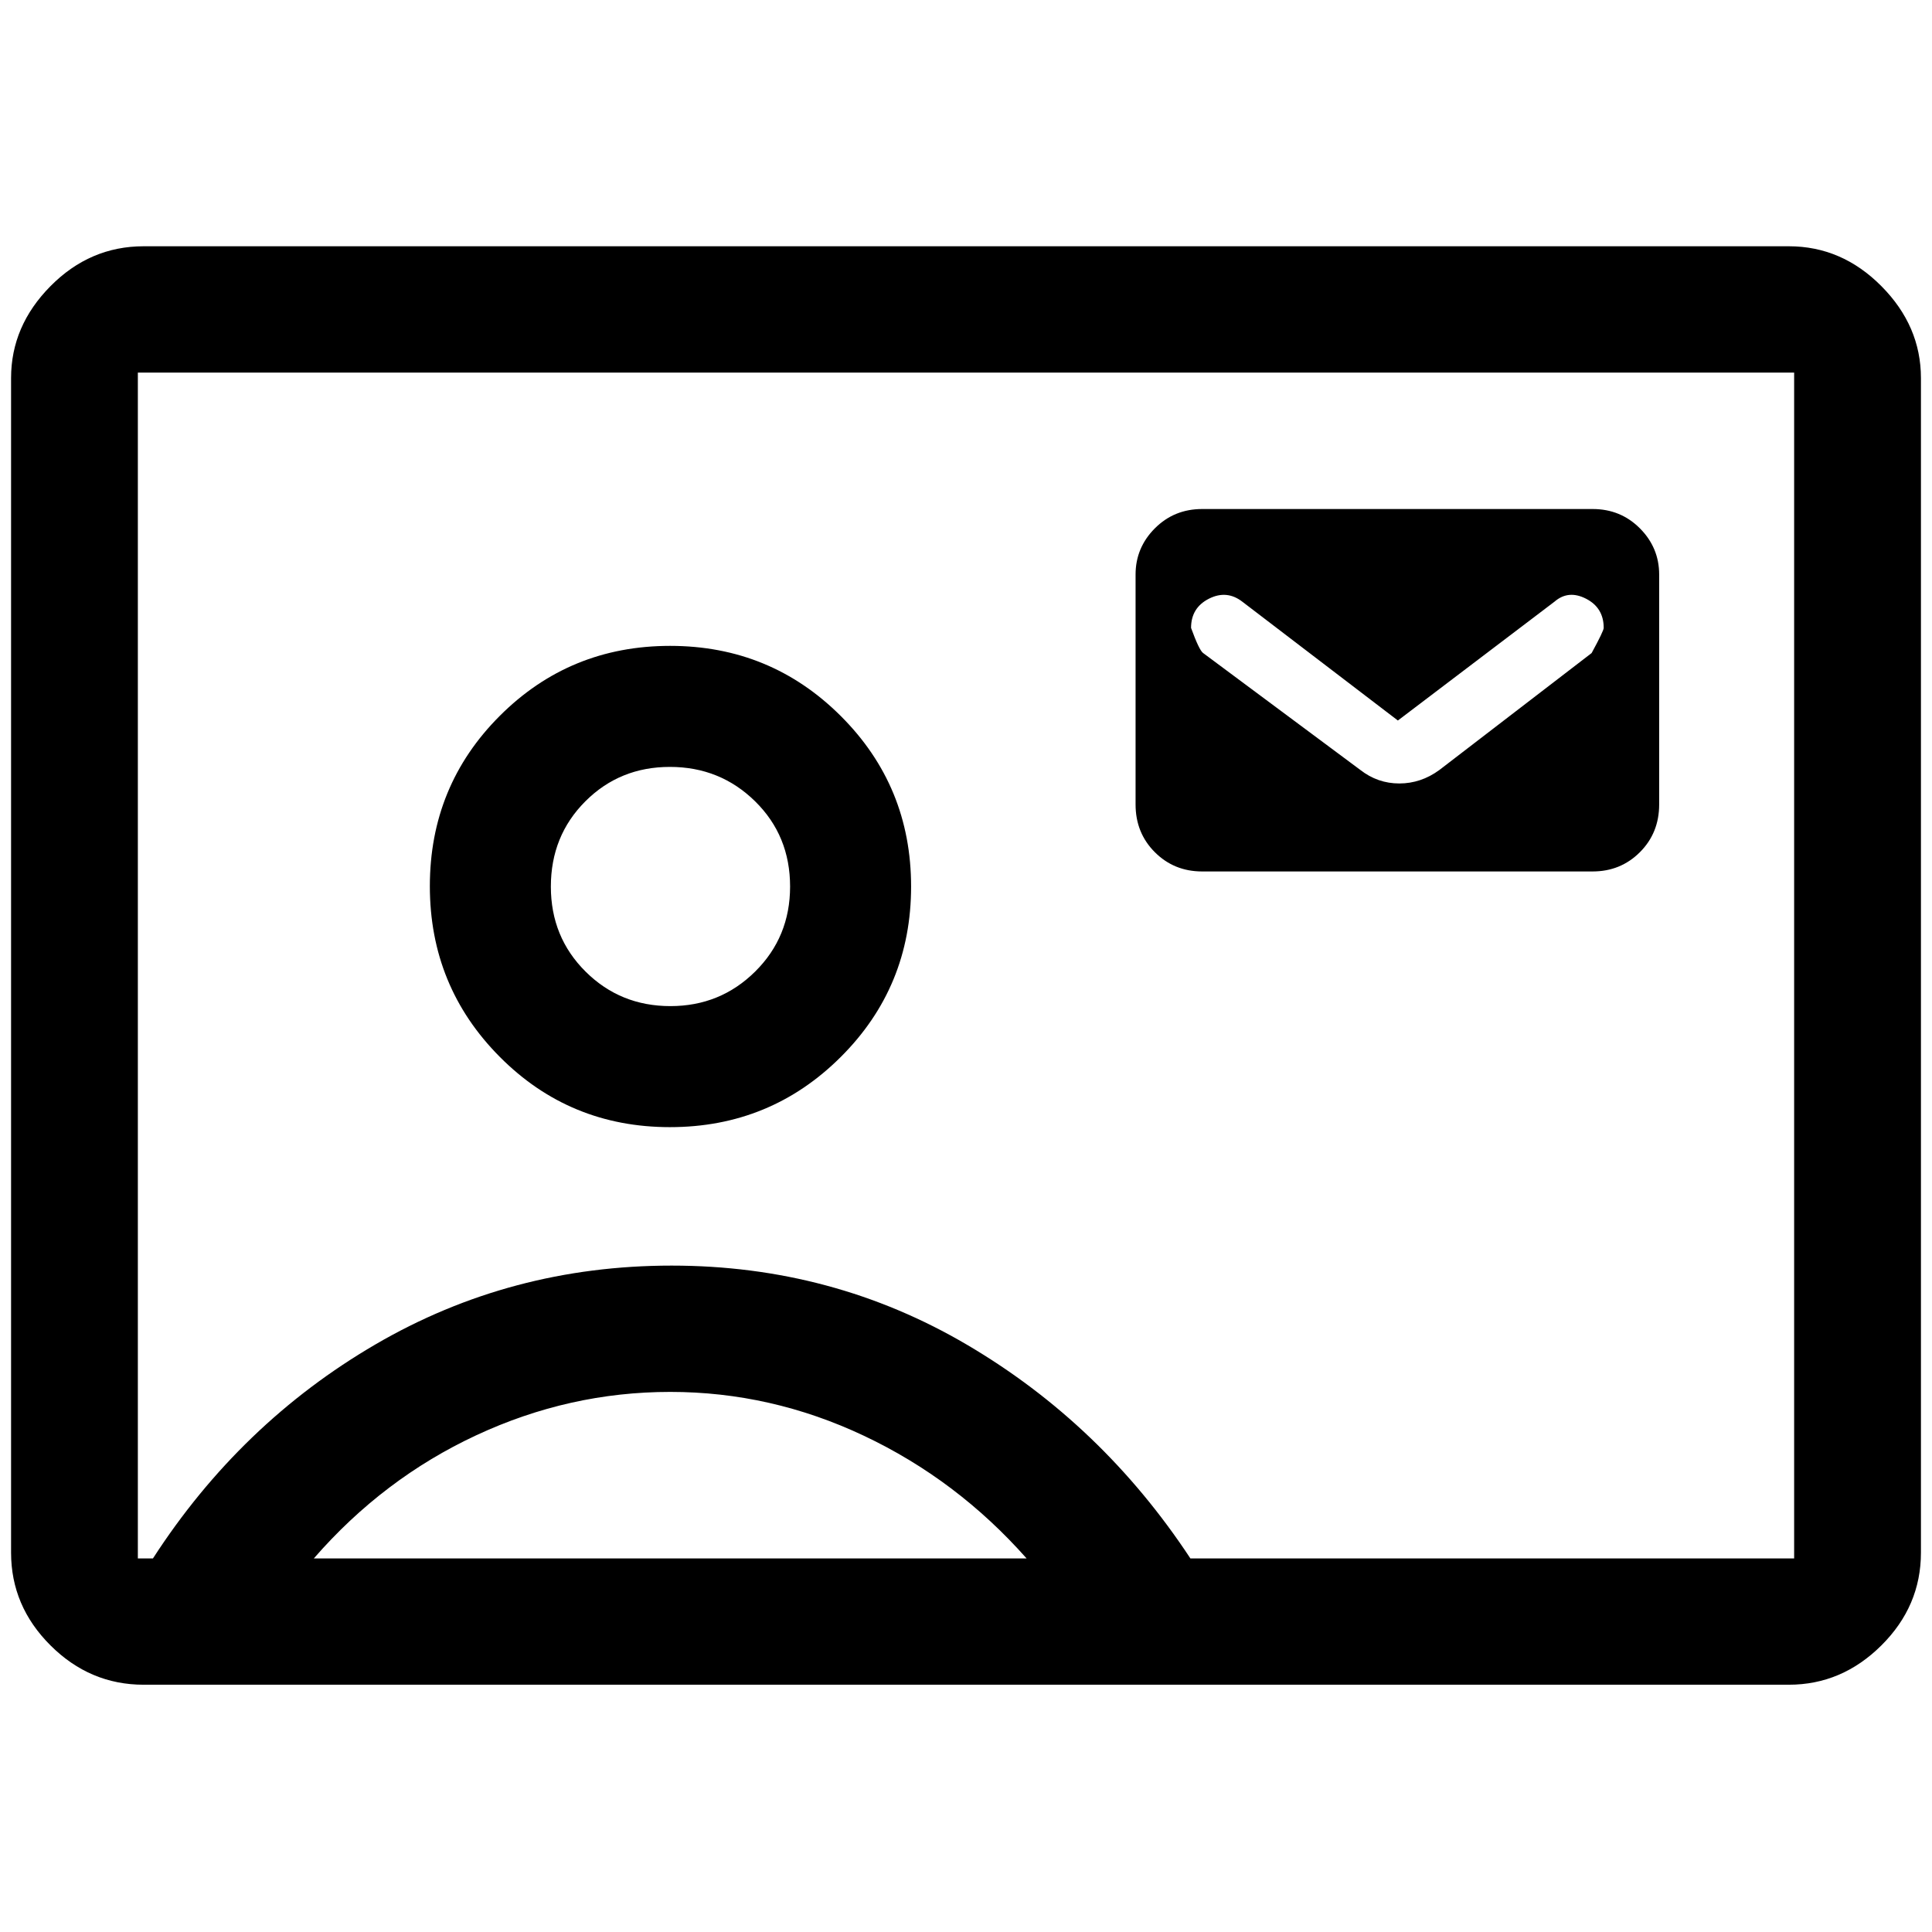 <svg xmlns="http://www.w3.org/2000/svg" height="48" viewBox="0 -960 960 960" width="48"><path d="M597.33-526.98h194.04q13.92 0 23.49-9.57 9.57-9.57 9.57-23.73V-674.5q0-13.35-9.57-22.96-9.57-9.61-23.49-9.61H597.33q-13.93 0-23.5 9.61t-9.57 22.96v114.22q0 14.16 9.57 23.73t23.5 9.57Zm97.27-75 77.84-59.07q6.88-5.95 15.66-1.45 8.77 4.5 8.77 14.5 0 1.5-6 12.5l-75.63 58.09q-9.16 6.71-19.93 6.71-10.76 0-19.35-6.71l-78.17-58.13q-1.96-1.46-5.96-12.46 0-10 8.87-14.5t16.63 1.5l77.27 59.02ZM71.37-122.87q-26.67 0-46.27-19.53T5.5-188.5v-583.64q0-25.9 19.6-45.69 19.6-19.8 46.27-19.8h817.5q26.32 0 45.97 19.8 19.66 19.79 19.66 45.69v583.64q0 26.57-19.66 46.1-19.65 19.53-45.97 19.53H71.37Zm520.13-62.76h300v-589.24h-823v589.24H76q43.5-67.26 110.63-106.38 67.13-39.12 147.12-39.12 79.87 0 146.81 39.37T591.5-185.63Zm-258.6-214.3q49.88 0 84.85-34.85 34.97-34.84 34.97-84.71 0-49.86-34.93-84.72-34.94-34.86-84.8-34.86t-84.63 34.75q-34.77 34.75-34.77 84.66 0 49.84 34.72 84.78 34.72 34.95 84.59 34.95Zm-176.96 214.3h354.17q-34.64-39.12-80.8-60.93-46.16-21.81-96.28-21.81-50.12 0-96.36 21.54t-80.73 61.2Zm177.18-274.44q-24.89 0-42.14-17.14-17.26-17.14-17.26-42.24 0-25.21 17.11-42.35 17.1-17.13 42.04-17.13 24.93 0 42.33 17.09 17.39 17.09 17.39 42.36 0 25.06-17.35 42.24-17.34 17.17-42.12 17.17ZM480-480.5Z"/></svg>